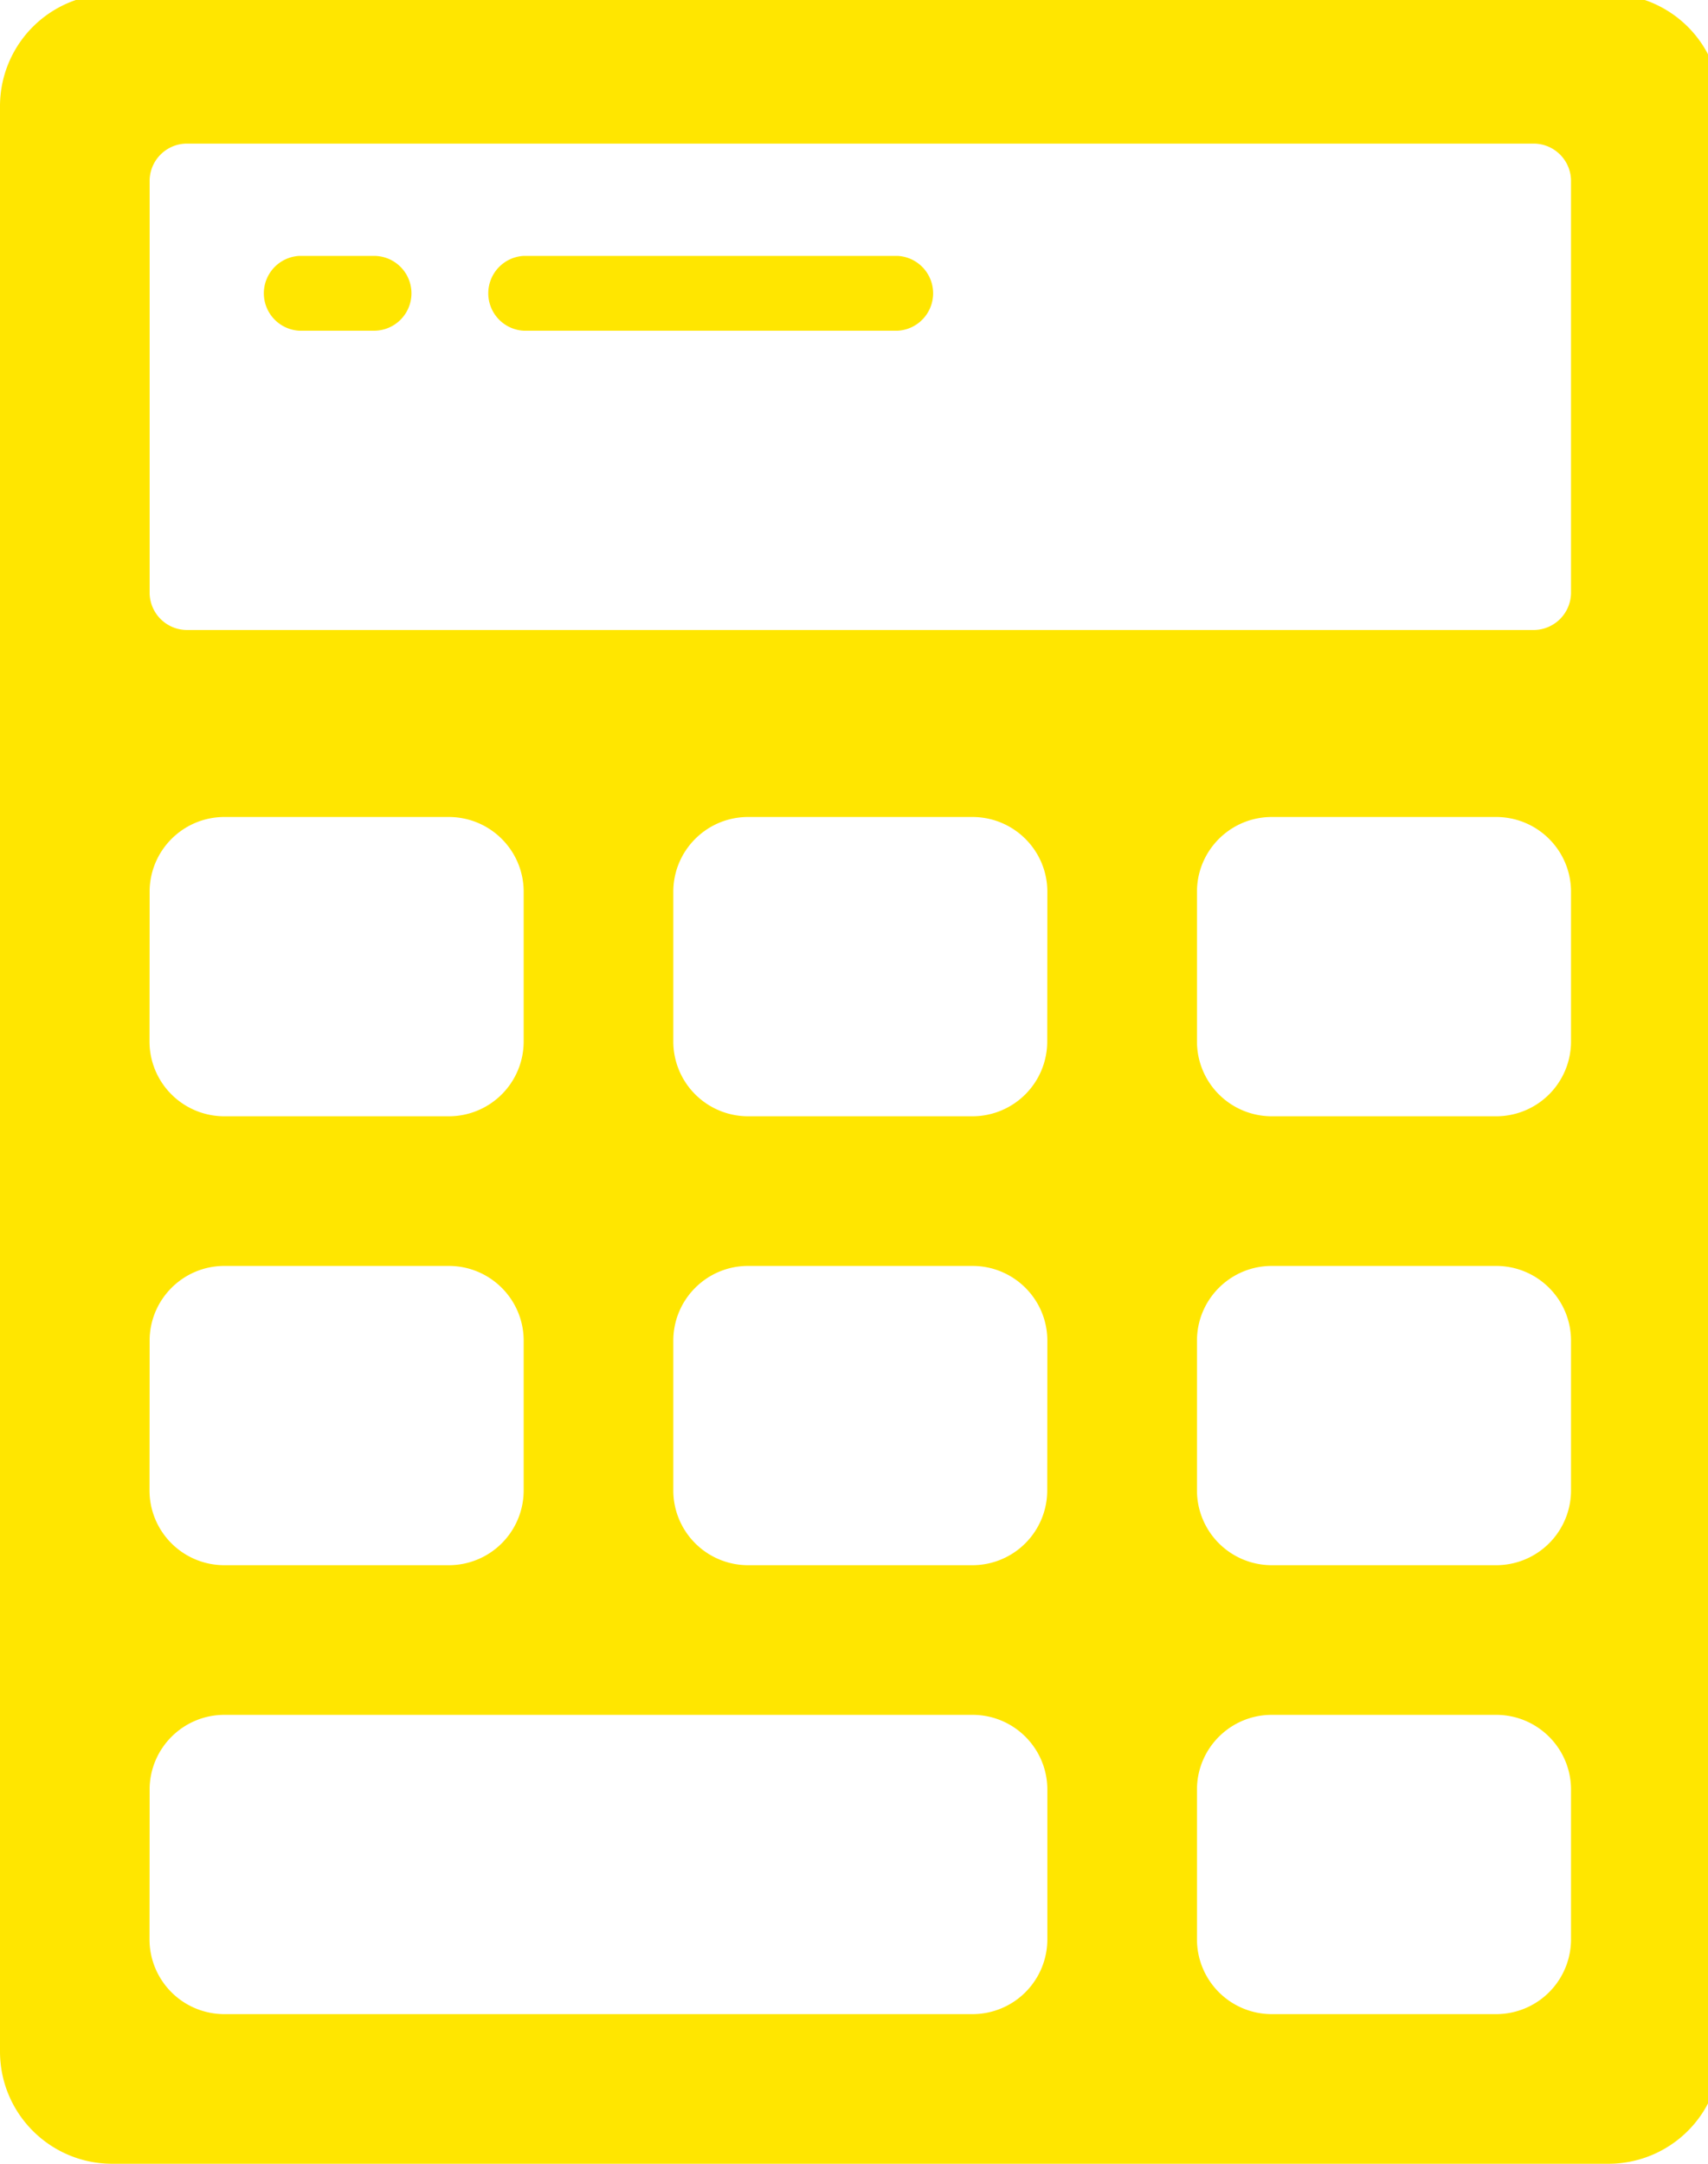 <svg xmlns="http://www.w3.org/2000/svg" width="15" height="19" viewBox="0 0 15 19"><path fill="#ffe600" d="M1.314 15.715c0-.363.294-.657.657-.657h6.57c.363 0 .657.294.657.657v1.314a.657.657 0 0 1-.657.657H1.97a.657.657 0 0 1-.657-.657zm0-3.942c0-.363.294-.657.657-.657h1.97c.364 0 .658.294.658.657v1.314a.657.657 0 0 1-.657.657H1.97a.657.657 0 0 1-.657-.657zm0-3.942c0-.363.294-.657.657-.657h1.97c.364 0 .658.294.658.657v1.314a.657.657 0 0 1-.657.657H1.97a.657.657 0 0 1-.657-.657zm0-6.241c0-.182.147-.329.328-.329h11.826c.182 0 .329.147.329.329v3.613a.329.329 0 0 1-.329.329H1.642a.329.329 0 0 1-.328-.329zm12.483 7.555a.657.657 0 0 1-.657.657h-1.971a.657.657 0 0 1-.657-.657V7.831c0-.363.294-.657.657-.657h1.97c.364 0 .658.294.658.657zm0 3.942a.657.657 0 0 1-.657.657h-1.971a.657.657 0 0 1-.657-.657v-1.314c0-.363.294-.657.657-.657h1.97c.364 0 .658.294.658.657zm0 3.942a.657.657 0 0 1-.657.657h-1.971a.657.657 0 0 1-.657-.657v-1.314c0-.363.294-.657.657-.657h1.97c.364 0 .658.294.658.657zm-4.6-7.884a.657.657 0 0 1-.656.657H6.57a.657.657 0 0 1-.657-.657V7.831c0-.363.294-.657.657-.657h1.97c.364 0 .658.294.658.657zm0 3.942a.657.657 0 0 1-.656.657H6.57a.657.657 0 0 1-.657-.657v-1.314c0-.363.294-.657.657-.657h1.97c.364 0 .658.294.658.657zM.987 19h13.14a.986.986 0 0 0 .985-.986V.933a.986.986 0 0 0-.986-.986H.985A.985.985 0 0 0 0 .933v17.081c0 .545.441.986.986.986z"/><path fill="#ffe600" d="M2.628 2.904h.657a.328.328 0 0 0 0-.657h-.657a.329.329 0 0 0 0 .657zm1.971 0h3.285a.329.329 0 0 0 0-.657H4.599a.329.329 0 0 0 0 .657z"/></svg>